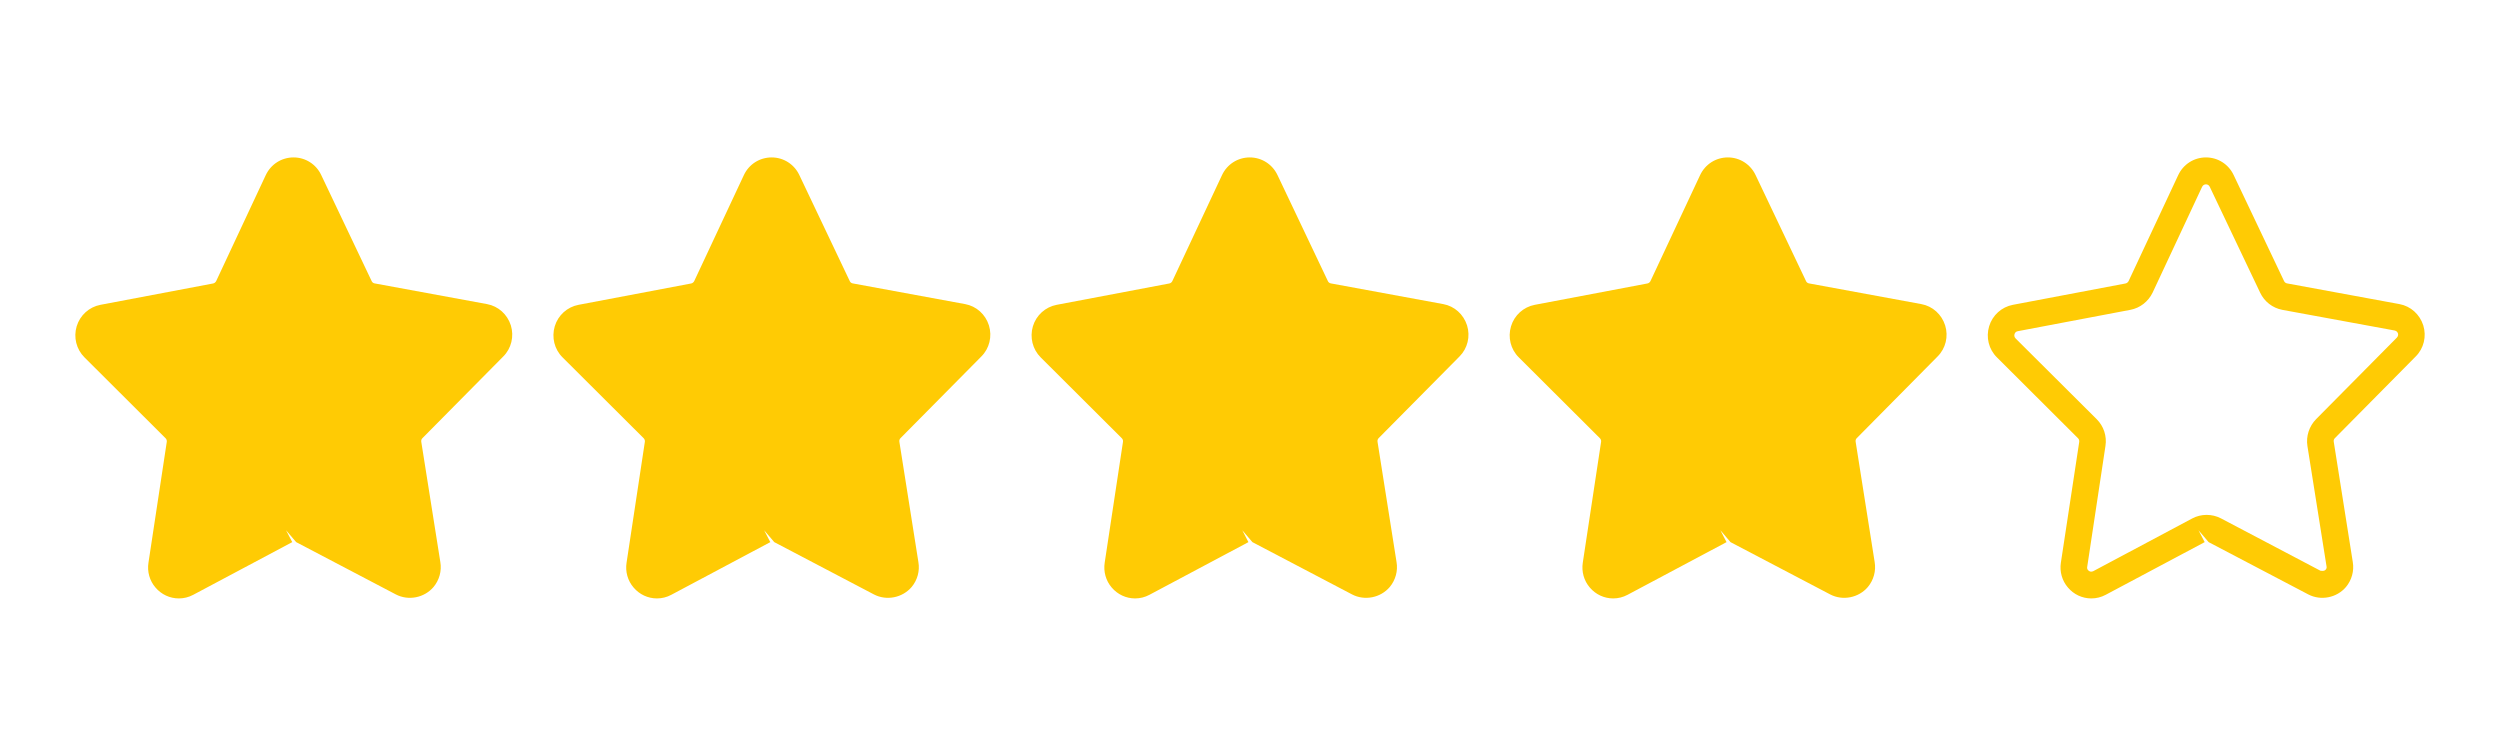 <?xml version="1.0" encoding="utf-8"?>
<svg version="1.1" xmlns="http://www.w3.org/2000/svg" xmlns:xlink="http://www.w3.org/1999/xlink" x="0px" y="0px" width="100px" height="30px"
	 viewBox="0 0 100 30" enable-background="new 0 0 100 30" xml:space="preserve">
  <path fill="#FFCB04" d="M19.482,12.164l-4.497-0.828c-0.056-0.01-0.097-0.044-0.119-0.093L12.85,7.004
  	c-0.203-0.435-0.633-0.707-1.107-0.707c-0.484,0-0.91,0.275-1.115,0.713l-1.981,4.233c-0.026,0.049-0.071,0.086-0.123,0.096
  	l-4.507,0.854c-0.45,0.086-0.816,0.416-0.95,0.859c-0.132,0.442-0.014,0.919,0.313,1.244l3.242,3.233
  	c0.039,0.037,0.057,0.094,0.049,0.145l-0.732,4.831c-0.057,0.36,0.045,0.724,0.281,0.997c0.234,0.276,0.574,0.435,0.935,0.435
  	c0.198,0,0.394-0.048,0.575-0.145l3.96-2.107l-0.248-0.475l0.405,0.475l3.983,2.09c0.505,0.266,1.145,0.138,1.513-0.297
  	c0.229-0.275,0.332-0.641,0.27-0.998l-0.762-4.808c-0.009-0.054,0.008-0.11,0.048-0.147l3.23-3.264
  	c0.327-0.324,0.44-0.806,0.305-1.245C20.294,12.574,19.932,12.247,19.482,12.164z"/>
  <path fill="#FFCB04" d="M38.605,12.164l-4.496-0.828c-0.055-0.01-0.097-0.044-0.119-0.093l-2.016-4.239
  	c-0.204-0.435-0.634-0.707-1.107-0.707c-0.484,0-0.912,0.275-1.115,0.713l-1.983,4.233c-0.024,0.049-0.071,0.086-0.122,0.096
  	l-4.506,0.854c-0.451,0.086-0.818,0.416-0.951,0.859c-0.131,0.442-0.016,0.919,0.313,1.244l3.243,3.233
  	c0.037,0.037,0.057,0.094,0.048,0.145l-0.731,4.831c-0.057,0.36,0.045,0.724,0.281,0.997c0.234,0.276,0.573,0.435,0.934,0.435
  	c0.199,0,0.394-0.048,0.574-0.145l3.96-2.107l-0.247-0.475l0.406,0.475l3.982,2.09c0.505,0.266,1.145,0.138,1.514-0.297
  	c0.229-0.275,0.331-0.641,0.268-0.998l-0.76-4.808c-0.01-0.054,0.008-0.11,0.046-0.147l3.231-3.264
  	c0.327-0.324,0.441-0.806,0.305-1.245C39.418,12.574,39.057,12.247,38.605,12.164z"/>
  <path fill="#FFCB04" d="M57.73,12.164l-4.496-0.828c-0.055-0.01-0.098-0.044-0.119-0.093L51.1,7.004
  	c-0.205-0.435-0.635-0.707-1.109-0.707c-0.482,0-0.91,0.275-1.113,0.713l-1.984,4.233c-0.023,0.049-0.069,0.086-0.122,0.096
  	l-4.505,0.854c-0.451,0.086-0.818,0.416-0.951,0.859c-0.131,0.442-0.014,0.919,0.312,1.244l3.244,3.233
  	c0.037,0.037,0.057,0.094,0.047,0.145l-0.731,4.831c-0.056,0.36,0.046,0.724,0.281,0.997c0.235,0.276,0.573,0.435,0.934,0.435
  	c0.2,0,0.394-0.048,0.575-0.145l3.959-2.107l-0.246-0.475l0.405,0.475l3.983,2.09c0.504,0.266,1.145,0.138,1.513-0.297
  	c0.228-0.275,0.331-0.641,0.269-0.998l-0.76-4.808c-0.01-0.054,0.008-0.11,0.045-0.147l3.232-3.264
  	c0.326-0.324,0.441-0.806,0.304-1.245C58.541,12.574,58.181,12.247,57.73,12.164z"/>
  <path fill="#FFCB04" d="M76.854,12.164l-4.494-0.828c-0.056-0.01-0.098-0.044-0.119-0.093l-2.017-4.239
  	c-0.206-0.435-0.634-0.707-1.108-0.707c-0.483,0-0.91,0.275-1.114,0.713l-1.983,4.233c-0.024,0.049-0.071,0.086-0.123,0.096
  	l-4.505,0.854c-0.45,0.086-0.817,0.416-0.95,0.859c-0.133,0.442-0.017,0.919,0.312,1.244l3.243,3.233
  	c0.038,0.037,0.057,0.094,0.048,0.145l-0.732,4.831c-0.056,0.36,0.046,0.724,0.281,0.997c0.235,0.276,0.574,0.435,0.934,0.435
  	c0.2,0,0.395-0.048,0.576-0.145l3.959-2.107l-0.246-0.475l0.404,0.475l3.984,2.09c0.504,0.266,1.145,0.138,1.512-0.297
  	c0.229-0.275,0.331-0.641,0.27-0.998l-0.76-4.808c-0.01-0.054,0.006-0.11,0.045-0.147l3.23-3.264
  	c0.328-0.324,0.442-0.806,0.305-1.245C77.666,12.574,77.305,12.247,76.854,12.164z"/>
  <path fill="#FFCB04" d="M95.979,12.164l-4.496-0.828c-0.056-0.01-0.096-0.044-0.121-0.093l-2.015-4.239
  	c-0.204-0.435-0.632-0.707-1.108-0.707c-0.482,0-0.909,0.275-1.113,0.713l-1.982,4.233c-0.025,0.049-0.072,0.086-0.123,0.096
  	l-4.506,0.854c-0.451,0.086-0.817,0.416-0.95,0.859c-0.133,0.442-0.017,0.919,0.313,1.244l3.242,3.233
  	c0.039,0.037,0.056,0.094,0.049,0.145l-0.734,4.831c-0.056,0.36,0.047,0.724,0.283,0.997c0.233,0.276,0.574,0.435,0.934,0.435
  	c0.199,0,0.395-0.048,0.576-0.145l3.959-2.107l-0.247-0.475l0.405,0.475l3.983,2.09c0.505,0.266,1.145,0.138,1.512-0.297
  	c0.229-0.275,0.331-0.641,0.271-0.998l-0.761-4.808c-0.011-0.054,0.007-0.11,0.046-0.147l3.23-3.264
  	c0.328-0.324,0.441-0.806,0.305-1.245C96.791,12.574,96.428,12.247,95.979,12.164z M95.875,13.504l-3.232,3.263
  	c-0.276,0.282-0.408,0.683-0.346,1.074l0.764,4.811c0.012,0.05,0,0.094-0.032,0.132c-0.036,0.041-0.085,0.066-0.212,0.045
  	l-3.982-2.096c-0.355-0.185-0.795-0.183-1.144,0.004l-3.963,2.111c-0.073,0.036-0.157,0.019-0.208-0.045
  	c-0.03-0.036-0.043-0.081-0.031-0.134l0.729-4.83c0.062-0.395-0.07-0.792-0.351-1.072l-3.244-3.23
  	c-0.062-0.063-0.054-0.135-0.042-0.171c0.01-0.038,0.042-0.104,0.128-0.118l4.507-0.855c0.387-0.073,0.717-0.331,0.889-0.69
  	l1.98-4.233c0.042-0.083,0.115-0.096,0.154-0.096c0.037,0,0.111,0.013,0.15,0.096l2.017,4.237c0.169,0.358,0.497,0.613,0.888,0.687
  	l4.492,0.826c0.084,0.015,0.12,0.081,0.133,0.118C95.928,13.37,95.936,13.441,95.875,13.504z"/>
</svg>
